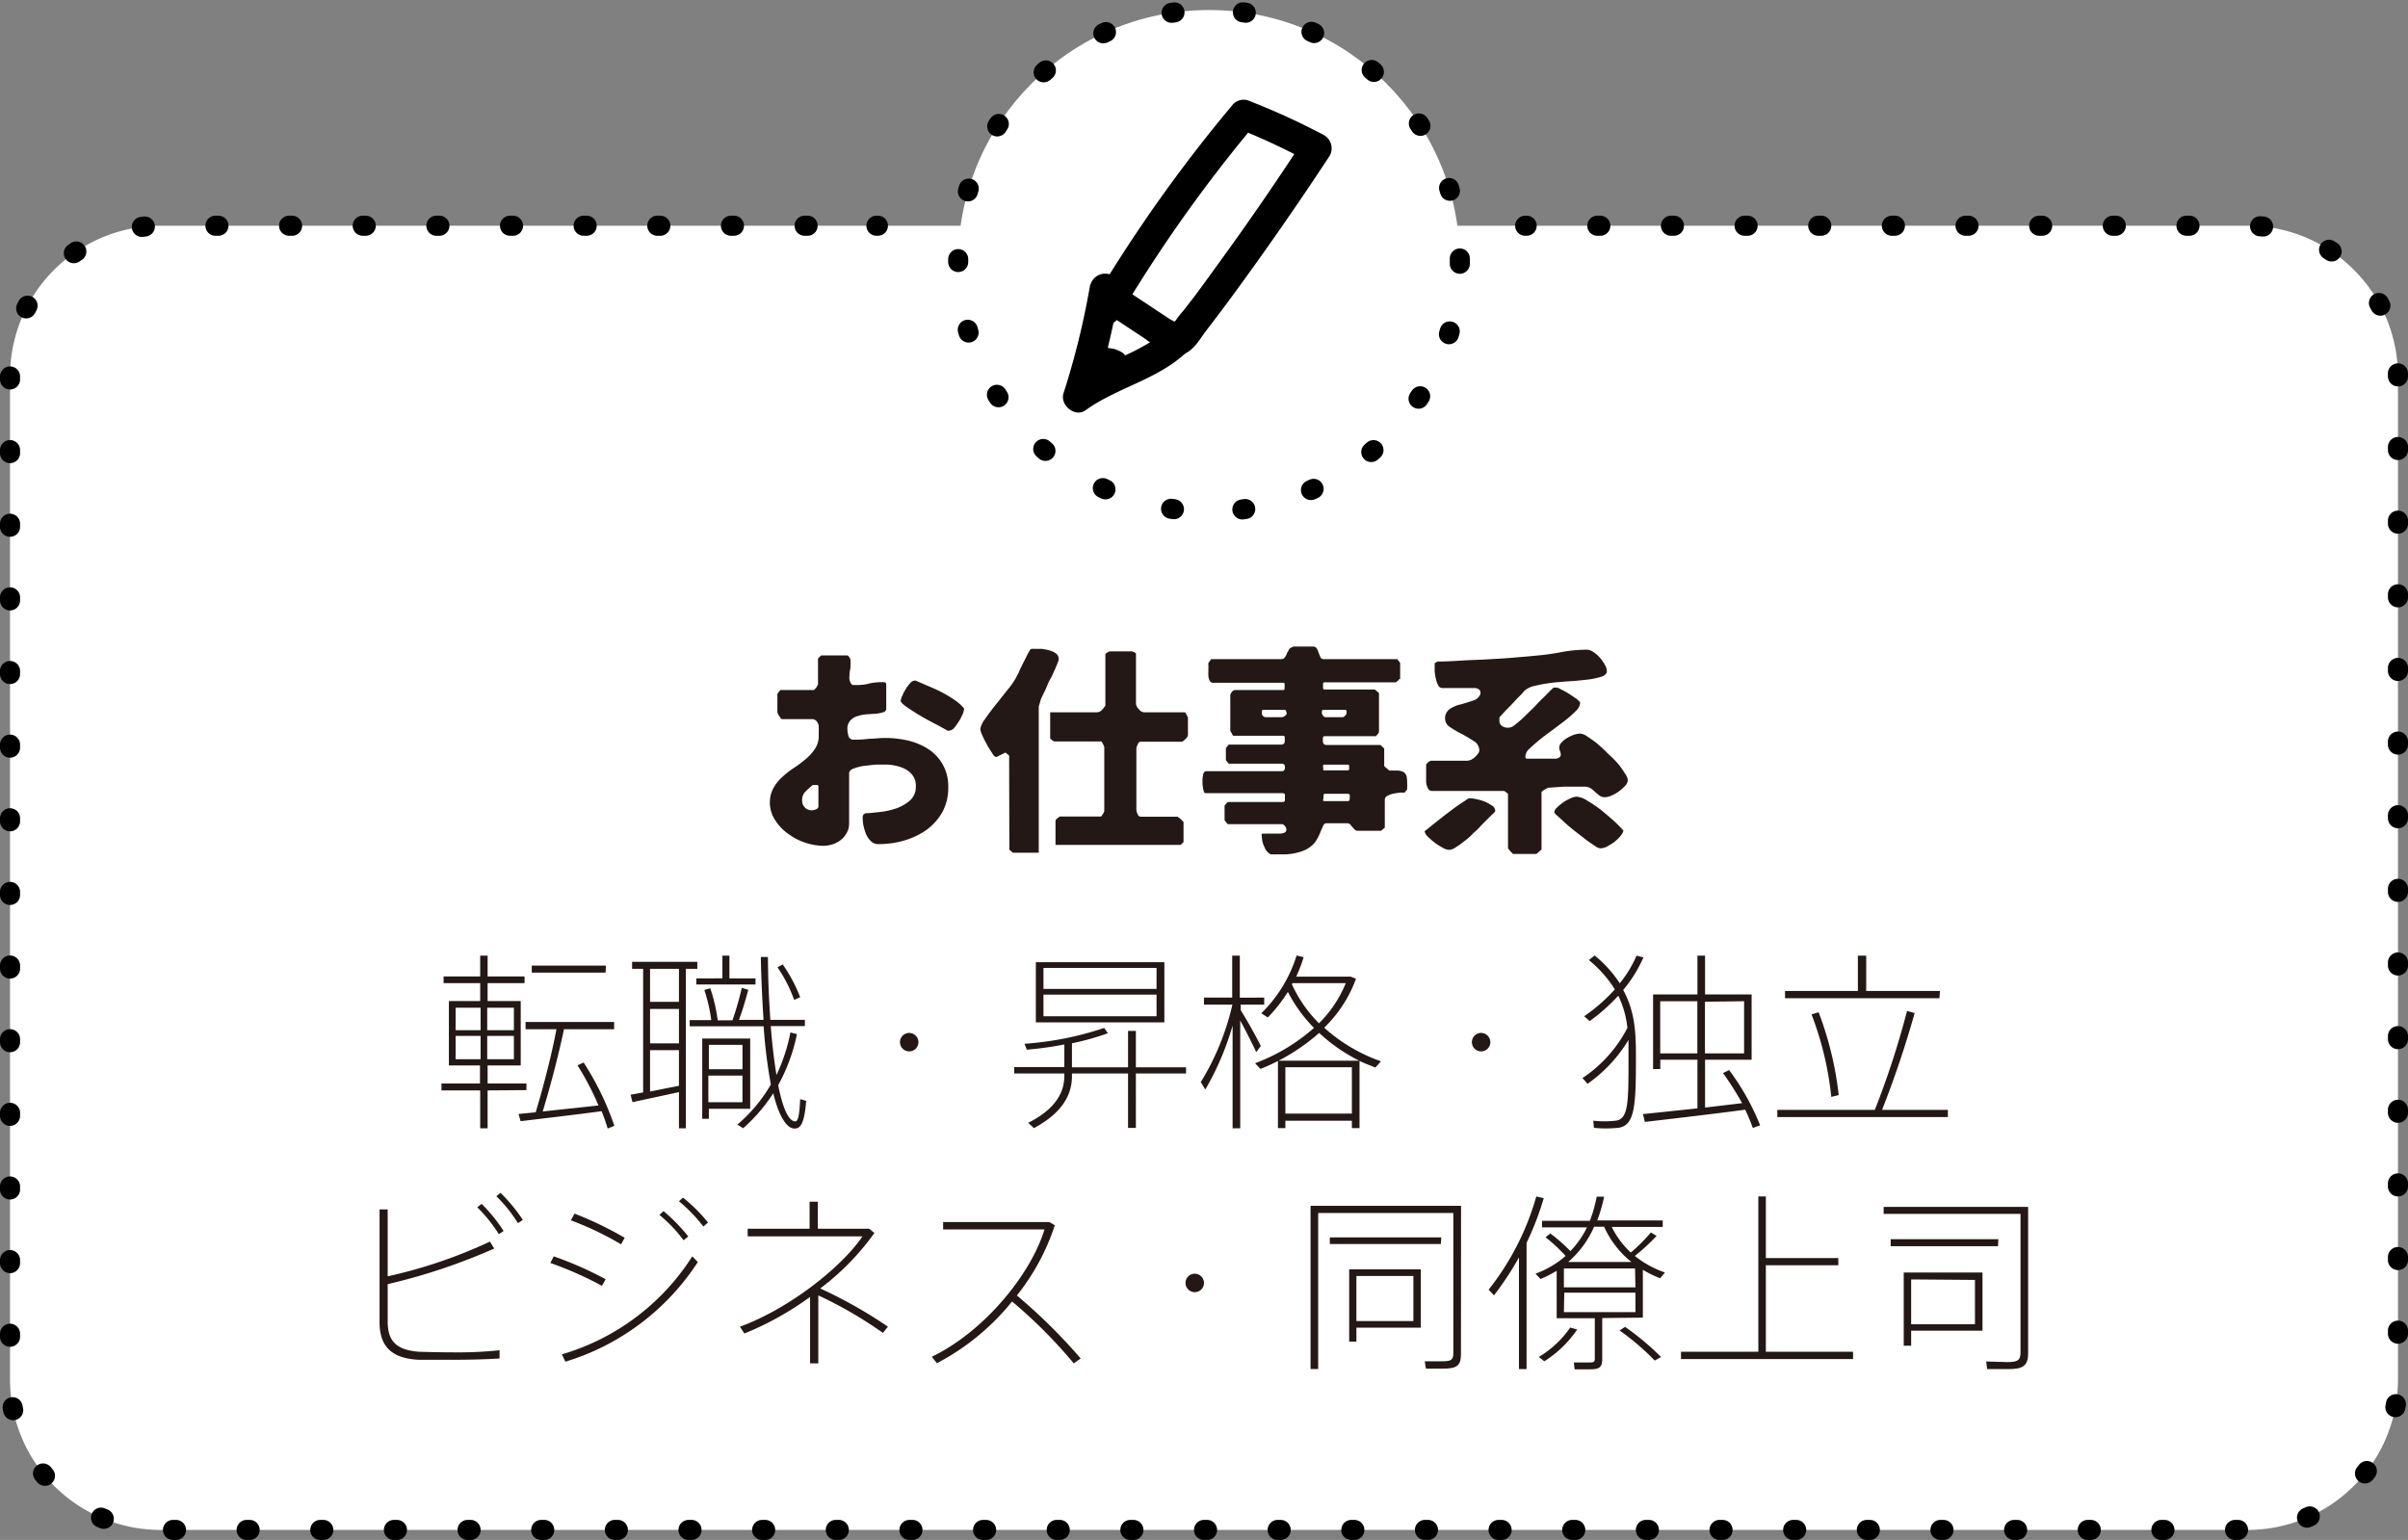 <svg id="レイヤー_1" data-name="レイヤー 1" xmlns="http://www.w3.org/2000/svg" viewBox="0 0 240 153.5"><rect x="0" y="0" width="240" height="153.5" fill="#808080" stroke="none"/><defs><style>.cls-1{fill:#fff;}.cls-2,.cls-3,.cls-5{fill:none;stroke:#000;stroke-linecap:round;stroke-linejoin:round;stroke-width:2px;}.cls-3{stroke-dasharray:0.3 7.04;}.cls-4{fill:#231815;}.cls-5{stroke-dasharray:0.29 6.84;}</style></defs><path class="cls-1" d="M152,22.5h72a15,15,0,0,1,15,15v100a15,15,0,0,1-15,15H16a15,15,0,0,1-15-15V37.5a15,15,0,0,1,15-15H87.5"/><line class="cls-2" x1="152.01" y1="22.5" x2="152.16" y2="22.5"/><path class="cls-3" d="M159.2,22.5H224a15,15,0,0,1,15,15v100a15,15,0,0,1-15,15H16a15,15,0,0,1-15-15V37.5a15,15,0,0,1,15-15H83.83"/><line class="cls-2" x1="87.35" y1="22.5" x2="87.5" y2="22.5"/><path class="cls-4" d="M77.11,78.51a4.38,4.38,0,0,1,.9-1.1,8.84,8.84,0,0,1,1.17-.9,12.14,12.14,0,0,0,1.14-.86,4.78,4.78,0,0,0,.9-1,2.25,2.25,0,0,0,.38-1.28v-.46a5.35,5.35,0,0,0,0-.55,1,1,0,0,0-.22-.48.58.58,0,0,0-.48-.2H77.92s-.06,0-.13-.13a.91.91,0,0,0-.18-.22.94.94,0,0,0-.06-.18.27.27,0,0,1-.07-.13V69.16l.29-.38h3.36s.07-.06.14-.15a1.31,1.31,0,0,0,.17-.22s0-.09.09-.15a.82.82,0,0,0,0-.14V65.64l.31-.31h2.64s.11.09.2.22a1.72,1.72,0,0,1,.09.22v.15a2.24,2.24,0,0,1,0,.31c0,.18,0,.38-.05.57a3.17,3.17,0,0,0-.06.58,1.48,1.48,0,0,0,0,.3.83.83,0,0,0,.09.31.5.5,0,0,0,.22.29h.51a4.22,4.22,0,0,0,1.19-.16A5.61,5.61,0,0,1,87.85,68a1.92,1.92,0,0,1,.3,0,.24.24,0,0,1,.18.27v2.33A.38.38,0,0,1,88,71a3,3,0,0,1-.7.14l-.9.06a3.93,3.93,0,0,0-.93.18,1.53,1.53,0,0,0-.72.44,1.2,1.2,0,0,0-.29.88,2.53,2.53,0,0,0,.11.68.51.51,0,0,0,.53.35,10.71,10.71,0,0,0,1.52-.09c.5,0,1-.08,1.54-.08a10.08,10.08,0,0,1,2.35.26,6.41,6.41,0,0,1,2,.84,4.37,4.37,0,0,1,2,3.82,5,5,0,0,1-.59,2.47,5.58,5.58,0,0,1-1.59,1.78,7.47,7.47,0,0,1-2.24,1.06,9.13,9.13,0,0,1-2.55.35,1,1,0,0,1-.73-.29,2,2,0,0,1-.48-.68,5.34,5.34,0,0,1-.27-.88,4.17,4.17,0,0,1-.08-.81.4.4,0,0,1,.06-.24c0-.07.11-.11.24-.18.42,0,.91-.07,1.5-.13a7.75,7.75,0,0,0,1.63-.38,4.37,4.37,0,0,0,1.32-.79,1.85,1.85,0,0,0,.55-1.43,1.69,1.69,0,0,0-.29-1,2.05,2.05,0,0,0-.75-.66,3.52,3.52,0,0,0-1-.35,4.36,4.36,0,0,0-1-.11l-.68,0c-.38,0-.8.06-1.24.11a4.39,4.39,0,0,0-1.16.26c-.36.11-.53.29-.53.51v5a1.89,1.89,0,0,1-.24.93,2.26,2.26,0,0,1-.58.7,2.64,2.64,0,0,1-.83.44,3.32,3.32,0,0,1-.9.15,6.1,6.1,0,0,1-1.79-.3,6,6,0,0,1-1.71-.88,4.76,4.76,0,0,1-1.3-1.35A3.18,3.18,0,0,1,76.73,80,3,3,0,0,1,77.11,78.51Zm3.12,2a1,1,0,0,0,.68.26,1.06,1.06,0,0,0,.44-.11.32.32,0,0,0,.22-.35V78.4a.13.13,0,0,0-.15-.15.56.56,0,0,0-.2,0c-.06,0-.13,0-.22,0-.33.28-.57.5-.77.7a1.17,1.17,0,0,0-.28.88A.84.84,0,0,0,80.23,80.49Zm9.68-11.11a5.08,5.08,0,0,1,.33-.66,3.77,3.77,0,0,1,.47-.64.65.65,0,0,1,.48-.26s.07,0,.07,0l1.1.48c.44.18.9.38,1.38.62a11.79,11.79,0,0,1,1.34.79,4.35,4.35,0,0,1,1,.88s0,0,0,.07a1.34,1.34,0,0,1-.16.55,4,4,0,0,1-.37.7,5.91,5.91,0,0,1-.46.64.74.74,0,0,1-.49.26.34.34,0,0,1-.15,0l-1-.55c-.51-.26-1.06-.55-1.59-.86s-1-.61-1.45-.92-.64-.51-.64-.66A1.91,1.91,0,0,1,89.91,69.38Z"/><path class="cls-4" d="M100.58,75.32l-.37-.31-.88.44c-.09,0-.2,0-.38-.28s-.35-.53-.52-.84-.36-.64-.51-1a2.53,2.53,0,0,1-.22-.66,2.3,2.3,0,0,1,.48-1c.31-.46.66-.92,1.08-1.45l1.17-1.47a7.94,7.94,0,0,0,.81-1.15,5.5,5.5,0,0,1,.27-.52c.11-.27.24-.53.37-.8s.29-.55.4-.79.22-.44.28-.53.13-.26.24-.28a2.75,2.75,0,0,1,.4,0c.18,0,.37,0,.64,0a5.24,5.24,0,0,1,.75.15,2,2,0,0,1,.66.31.64.64,0,0,1,.26.53.2.2,0,0,1,0,.09v.06s-.07.16-.13.33-.14.33-.16.4-.15.31-.28.62-.31.59-.47.92a10.26,10.26,0,0,1-.44,1c-.13.28-.24.48-.28.59l-.22.75V85h-2.58l-.35-.31Zm4.62,6.45a.36.36,0,0,1,.07-.07s0-.07.06-.09a1.4,1.4,0,0,1,.18-.13c.07-.07.11-.09.13-.09h4.1s0,0,.08-.09l.07-.13A.49.49,0,0,0,110,81l.06-.13V74.44l-.06-.13a.59.59,0,0,0-.09-.18l-.07-.13c0-.07-.06-.09-.08-.09h-4.69l-.13-.07a.8.8,0,0,1-.16-.15s-.06,0-.11-.07l0-.06V71h4.69a.76.76,0,0,0,.32-.11,1.12,1.12,0,0,0,.27-.26s.07-.09.13-.18a.33.33,0,0,0,.09-.11V65.2s0,0,.09-.09a.21.21,0,0,1,.13-.07.82.82,0,0,1,.18-.11l.11,0h2.06l.11,0A2.06,2.06,0,0,1,113,65a.42.42,0,0,1,.13.07c.07,0,.09.07.09.09v5a.91.91,0,0,0,.29.53A.72.72,0,0,0,114,71h4.1s0,0,.08.09a.46.46,0,0,0,.07.13,1.5,1.5,0,0,1,.09.18l.06.11v1.76a.42.42,0,0,1-.11.24.74.74,0,0,1-.19.2,1.23,1.23,0,0,1-.16.15l-.13.07H113.7c-.14,0-.25.09-.31.29a1,1,0,0,0-.13.37v6.16a1,1,0,0,0,.13.4.33.33,0,0,0,.31.26h3.67a.5.5,0,0,1,.11.09.7.7,0,0,1,.18.13,1.56,1.56,0,0,1,.17.18.44.44,0,0,1,.13.13v2l-.3.28H105.2Z"/><path class="cls-4" d="M125.73,83.2a.18.18,0,0,1,.15-.11,1.78,1.78,0,0,0,.33,0l.55,0,.53,0,.35,0a1.22,1.22,0,0,0,.38-.09.34.34,0,0,0,.19-.35.51.51,0,0,0-.15-.31.38.38,0,0,0-.28-.19h-5.42l-.31-.38V80.29l.31-.35h5.42c.15,0,.24,0,.28-.15a1.67,1.67,0,0,0,0-.29,1.27,1.27,0,0,0,0-.29c0-.11-.13-.15-.28-.15h-7.62a.16.16,0,0,1-.17-.15,1.79,1.79,0,0,1-.09-.4,2.65,2.65,0,0,1-.05-.38v-.46a2.71,2.71,0,0,1,.05-.37A.62.62,0,0,1,120,77a.27.27,0,0,1,.26-.13h7.49a.26.26,0,0,0,.26-.13.5.5,0,0,0,.06-.24.66.66,0,0,0-.06-.27.32.32,0,0,0-.26-.11h-5.29l-.28-.35V74.57l.28-.35h5.15a.52.52,0,0,0,.38-.11.66.66,0,0,0,.06-.31v-.26c0-.14-.06-.2-.15-.2h-5a.3.3,0,0,0-.06-.09.3.3,0,0,0-.07-.13c0-.05-.06-.11-.09-.18a.33.33,0,0,1-.06-.13V69.29a.7.7,0,0,1,.15-.31c.11-.13.2-.2.29-.2h4.84c.09,0,.13-.06.13-.15a1.13,1.13,0,0,0,0-.22.87.87,0,0,0,0-.2c0-.11,0-.15-.13-.15h-7a.4.4,0,0,1-.33-.2,1.32,1.32,0,0,1-.13-.44,2.75,2.75,0,0,1,0-.48,1.36,1.36,0,0,1,0-.27v-.35a.9.9,0,0,1,0-.24l.28-.38h7a.43.43,0,0,0,.3-.13,3,3,0,0,0,.22-.35c0-.11.11-.24.18-.37a.61.61,0,0,1,.17-.25.78.78,0,0,1,.18-.08.55.55,0,0,1,.13-.07h2a.41.41,0,0,1,.35.2,2,2,0,0,1,.18.44c.06.15.13.28.17.42a.35.35,0,0,0,.33.19h7.33l.29.38v1.6l-.07,0s-.07.06-.07.11a.54.54,0,0,0-.17.13c-.07.07-.11.09-.13.09H132c-.06,0-.11,0-.13.15a.87.87,0,0,0,0,.2,1.13,1.13,0,0,0,0,.22c0,.09.07.15.13.15h5s.06,0,.13.09a1.54,1.54,0,0,0,.17.13l.09.09.05.07V73l-.29.38H132c-.08,0-.13.06-.15.2a2,2,0,0,0,0,.26.43.43,0,0,0,.09.31c0,.06.15.11.37.11h5.28l.37.35v1.76l.51.44c.35,0,.66,0,.88,0a1.51,1.51,0,0,1,.55.15.82.82,0,0,1,.29.4,4.08,4.08,0,0,1,.06.79,2,2,0,0,1,0,.3v.23L140,79a2.06,2.06,0,0,1-.33,0,4.73,4.73,0,0,0-.68.09,1.77,1.77,0,0,0-.66.22.44.44,0,0,0-.31.42v2.77l-.37.31h-2.35a.39.39,0,0,1-.29-.13l-.22-.24-.22-.27a.52.52,0,0,0-.29-.11h-2.06a.35.35,0,0,0-.33.22c-.07.16-.16.35-.25.57a5.56,5.56,0,0,1-.35.75,2.42,2.42,0,0,1-.64.77,3.15,3.15,0,0,1-1.1.55,5.55,5.55,0,0,1-1.8.24h-.55a1.83,1.83,0,0,1-.33,0h-.22a1.35,1.35,0,0,1-.64-.77,2.17,2.17,0,0,1-.24-1Zm.13-11.86a.36.36,0,0,0,.31.15h1.61a.52.52,0,0,0,.28-.13c.11-.07.18-.16.18-.22s0-.07,0-.09a.74.74,0,0,1-.06-.18.46.46,0,0,1-.07-.11h-2.2a.14.14,0,0,0-.15.11v.18A.39.39,0,0,0,125.86,71.34Zm6,0a.35.35,0,0,0,.29.15h1.62a.35.35,0,0,0,.29-.15.41.41,0,0,0,.15-.29s0-.09,0-.18a.14.14,0,0,0-.13-.11h-2.2a.14.14,0,0,0-.13.11c0,.09,0,.14,0,.18A.35.35,0,0,0,131.89,71.34Zm0,8.34c0,.11,0,.17.15.17h2.34c.11,0,.15-.06.17-.17v-.2a.42.42,0,0,0,0-.24c0-.07-.11-.12-.27-.12h-2.06c-.16,0-.25,0-.27.12a.7.7,0,0,0,0,.24A1.09,1.09,0,0,0,131.89,79.68Zm0-3c0,.07.05.11.13.11h2.2c.14,0,.22,0,.27-.09a.43.43,0,0,0,0-.17.83.83,0,0,0,0-.2c0-.09-.07-.11-.15-.11H132c-.08,0-.13,0-.13.11a.62.62,0,0,0,0,.18A.59.59,0,0,0,131.91,76.66Z"/><path class="cls-4" d="M142.32,82.6c.19-.17.48-.39.79-.64l1-.79,1.06-.79c.33-.22.61-.42.86-.57a1.16,1.16,0,0,1,.41-.24,3.21,3.21,0,0,1,.66.08,5.08,5.08,0,0,1,.88.25,3.8,3.8,0,0,1,.73.41.58.58,0,0,1,.31.51v.07a3.79,3.79,0,0,1-.4.39c-.19.2-.42.42-.64.64s-.41.42-.59.62a5.11,5.11,0,0,1-.42.39c-.13.11-.28.29-.5.49s-.47.39-.71.57a6.53,6.53,0,0,1-.72.5,1.14,1.14,0,0,1-.62.22,1.34,1.34,0,0,1-.64-.22A6.88,6.88,0,0,1,143,84a9,9,0,0,1-.71-.62,1,1,0,0,1-.3-.52A3,3,0,0,1,142.32,82.6Zm7.61-3.76h-7.2a.43.43,0,0,1-.41-.26,1.67,1.67,0,0,1-.18-.62c0-.24,0-.48,0-.73s0-.41,0-.52v-.27a1.58,1.58,0,0,0,0-.24l.13-.16a1.06,1.06,0,0,1,.18-.13l.13-.08h3.65a1.84,1.84,0,0,0,.38-.09,2.28,2.28,0,0,0,.39-.27,2.59,2.59,0,0,0,.31-.35.51.51,0,0,0,.13-.33,1.07,1.07,0,0,0-.52-.9c-.38-.24-.77-.49-1.19-.71a9.76,9.76,0,0,1-1.17-.68,1,1,0,0,1-.53-.83,1.11,1.11,0,0,1,.47-1,3.09,3.09,0,0,1,1.1-.46c.39-.11.79-.24,1.18-.37a1.1,1.1,0,0,0,.77-.66.3.3,0,0,0,0-.16.35.35,0,0,0-.2-.33.76.76,0,0,0-.4-.11h-3.23a.45.45,0,0,1-.38-.28,2.28,2.28,0,0,1-.24-.68,4.78,4.78,0,0,1-.11-.73c0-.24,0-.42,0-.51v-.17c0-.09,0-.11,0-.11l.29-.16c.92,0,1.8-.06,2.62-.11s1.6-.06,2.37-.11,1.56-.08,2.36-.15,1.6-.13,2.48-.22a22.9,22.9,0,0,0,2.51-.35,14,14,0,0,1,2.53-.24,1.12,1.12,0,0,1,.64.22,2.93,2.93,0,0,1,.64.55,3.61,3.61,0,0,1,.5.7,1.23,1.23,0,0,1,.22.68c0,.22-.17.4-.5.53a7.78,7.78,0,0,1-1.32.29c-.55.06-1.15.13-1.78.17s-1.3.09-1.9.16a13.25,13.25,0,0,0-1.65.3,2.22,2.22,0,0,0-1.08.51,5.2,5.2,0,0,1-.48.53c-.24.24-.48.5-.75.79s-.53.53-.77.79l-.48.53a.58.58,0,0,1,0,.15v.16a.66.66,0,0,0,.24.53,1,1,0,0,0,.59.19,1,1,0,0,0,.68-.26c.2-.15.38-.31.56-.46s.37-.33.68-.64.68-.64,1-1,.68-.66,1-1,.53-.53.66-.64h.29a1.1,1.1,0,0,1,.44.18,5.92,5.92,0,0,1,.73.4c.26.15.5.33.74.48a2,2,0,0,1,.44.42v.06a1.23,1.23,0,0,1-.39.75,10.32,10.32,0,0,1-1,.9c-.42.33-.84.64-1.32,1s-.91.66-1.32,1-.73.62-1,.88a1.11,1.11,0,0,0-.42.71.87.87,0,0,0,0,.2.15.15,0,0,0,.15.1h2.93a1,1,0,0,0,.26-.1c.11-.09.18-.18.18-.25a1.07,1.07,0,0,0-.07-.39.81.81,0,0,1-.08-.38.7.7,0,0,1,.24-.5,2.08,2.08,0,0,1,.55-.44,3.69,3.69,0,0,1,.7-.33,2.26,2.26,0,0,1,.6-.11,1.4,1.4,0,0,1,.68.28,11.54,11.54,0,0,1,1,.71c.35.3.7.61,1.07,1a11.59,11.59,0,0,1,1,1,7.29,7.29,0,0,1,.71,1,1.35,1.35,0,0,1,.28.66.87.87,0,0,1-.26.55,3.94,3.94,0,0,1-.64.57,3.63,3.63,0,0,1-.75.42,1.62,1.62,0,0,1-.64.15.86.86,0,0,1-.52-.15,5.07,5.07,0,0,1-.44-.37,5.22,5.22,0,0,0-.47-.38,1.36,1.36,0,0,0-.63-.15c-.64,0-1.21,0-1.72,0s-1.14.07-1.87.11l-.15.07-.22.13-.2.13s-.09.09-.09.11v5.72l-.51.44h-2.35L150.7,85a.59.59,0,0,1-.18-.17,1.75,1.75,0,0,1-.15-.18l-.07-.11V79.12Zm5.26,1.65a4.45,4.45,0,0,1,.61-.51,3.92,3.92,0,0,1,.75-.41,1.5,1.5,0,0,1,.57-.16,2.19,2.19,0,0,1,1.08.4,12.62,12.62,0,0,1,1.39.94c.46.38.9.75,1.32,1.13a12.09,12.09,0,0,1,.9.92,1.71,1.71,0,0,1-.35.59,4.33,4.33,0,0,1-.62.58c-.24.17-.48.3-.72.44a1.62,1.62,0,0,1-.64.15,1.11,1.11,0,0,1-.51-.24c-.26-.16-.57-.38-.9-.62L157,82.87c-.37-.29-.72-.58-1-.84s-.55-.51-.77-.7-.31-.31-.31-.38A.69.69,0,0,1,155.19,80.49Z"/><path class="cls-4" d="M48.6,108.69v3.78h-.74v-3.78H44V108h3.84V106.2H44.74V99.78h3.12V98H44.21v-.67h3.65V95.26h.74v2.07h3.68V98H48.6v1.78h3.3v6.42H48.6V108h3.87v.66Zm-3.19-6H47.9v-2.24H45.41Zm0,2.89H47.9v-2.32H45.41Zm5.81-5.13H48.56v2.24h2.66Zm0,2.81H48.56v2.32h2.66Zm9.35,9.23c-.17-.55-.36-1.12-.61-1.73-2.41.33-6.06.75-8.07,1l-.21-.72,1.71-.17c.85-2.81,1.65-6,2.07-8.28H52.38v-.72h8.83v.72h-5c-.47,2.26-1.27,5.41-2.12,8.2l5.56-.6a27.78,27.78,0,0,0-2.09-4l.61-.28a28.28,28.28,0,0,1,3.06,6.31Zm-.21-15.54H53v-.7h7.39Z"/><path class="cls-4" d="M68.36,96.57v15.9h-.69v-3.61l-4.63,1-.19-.74,1.25-.23V96.57H63v-.7h6.5v.7Zm-.69,0H64.79v3.29h2.88Zm0,4H64.79V104h2.88Zm0,7.66v-3.55H64.79v4.12Zm12.68,1.5c-.18,2.22-.54,2.85-1.28,2.75s-1.5-1.4-2-3.51a16.68,16.68,0,0,1-3,3.49l-.58-.36a15.37,15.37,0,0,0,3.34-4,51.17,51.17,0,0,1-.72-5.8H68.74v-.62h2.15a15.93,15.93,0,0,0-.69-3l.59-.17a16.07,16.07,0,0,1,.74,3.19H73a28.29,28.29,0,0,0,.93-3.23l.65.19c-.23.85-.55,2-.93,3h2.45c-.13-2-.23-4.09-.27-6.27h.71c0,2.2.11,4.31.24,6.27h3.44v.62h-3.4c.14,1.83.34,3.48.57,4.87a17.58,17.58,0,0,0,1.39-4.24l.65.17a18,18,0,0,1-1.87,5.09c.44,2.21,1,3.55,1.68,3.61.28,0,.43-.44.51-2.22ZM72,97.52V95.26h.7v2.26h2.6v.61h-5.9v-.61Zm-1.35,13v1h-.66v-8h4.78v7Zm0-6.37v2.43H74v-2.43ZM74,109.87v-2.66H70.6v2.66Zm5.15-10.2a13.71,13.71,0,0,0-1.66-3.25l.52-.29a15,15,0,0,1,1.74,3.27Z"/><path class="cls-4" d="M91.54,103.87a.92.92,0,1,1-.91-.91A.93.93,0,0,1,91.54,103.87Z"/><path class="cls-4" d="M118.21,107h-5v5.43h-.78V107h-5.59v.27c0,2-1.12,3.74-3.79,5.18l-.57-.53c2.56-1.29,3.6-2.89,3.6-4.67V107h-5v-.64h5v-2.25a34,34,0,0,1-3.74.52l-.23-.59a31.54,31.54,0,0,0,7.94-1.58l.37.53a25.2,25.2,0,0,1-3.58,1v2.4h5.59v-3.63h.78v3.63h5Zm-2.16-5.09H103.24v-6h12.81Zm-.78-5.43H104v2.09h11.27Zm0,2.66H104v2.16h11.27Z"/><path class="cls-4" d="M123.61,101.72v10.75h-.76V102.23a27.9,27.9,0,0,1-2.72,6.37l-.45-.74a25.56,25.56,0,0,0,3.15-7.72H120v-.7h2.81V95.26h.76v4.18H126v.7h-2.34v.55c.74,1.2,1.58,2.7,2,3.58l-.45.6C124.83,104.08,124.22,102.84,123.61,101.72Zm13.47,4.69c-.53-.21-1.06-.41-1.58-.66v6.7h-.76v-.74h-6.63v.74h-.74v-6.72h8.11a16.77,16.77,0,0,1-4-2.77,20.09,20.09,0,0,1-5.85,3.59l-.54-.57a18.65,18.65,0,0,0,5.87-3.52,14.67,14.67,0,0,1-2.6-3.59,15.09,15.09,0,0,1-2,2.55l-.65-.42a13.75,13.75,0,0,0,3.52-5.76l.7.17a14.63,14.63,0,0,1-.74,1.94h5.43l.53.21a13,13,0,0,1-3.17,4.88,16.75,16.75,0,0,0,5.66,3.35ZM134.74,111v-4.62h-6.63V111ZM131.46,102a12.06,12.06,0,0,0,2.67-4h-5.31l-.06.11A13.33,13.33,0,0,0,131.46,102Z"/><path class="cls-4" d="M148.54,103.87a.92.92,0,1,1-.91-.91A.93.93,0,0,1,148.54,103.87Z"/><path class="cls-4" d="M161.78,98.68c1.24,2.26,1.27,4.52,1.27,6.8,0,4.77-.11,6.73-1.78,6.94a12.12,12.12,0,0,1-2.41,0l-.06-.71a10.36,10.36,0,0,0,2.22,0c1.29-.15,1.29-1.82,1.29-6.25,0-.61,0-1.21,0-1.8a14.49,14.49,0,0,1-4.08,4.37l-.51-.57a13.42,13.42,0,0,0,4.48-5,9.58,9.58,0,0,0-.91-3.21,18.67,18.67,0,0,1-2.85,2.53l-.55-.48a17.51,17.51,0,0,0,3.06-2.68,11.93,11.93,0,0,0-2.59-2.92l.57-.46a12.1,12.1,0,0,1,2.51,2.77,11.76,11.76,0,0,0,1.67-2.75l.69.17A13.65,13.65,0,0,1,161.78,98.68Zm12.92,13.75c-.21-.58-.46-1.19-.76-1.82-2.93.4-7.5.93-10,1.22l-.19-.78,5.43-.57v-4.85h-3.7v.93h-.72V99.12h4.42V95.26h.76v3.86h4.64v6.51h-4.64v4.77l3.69-.44a30.66,30.66,0,0,0-1.9-3l.61-.3a24.42,24.42,0,0,1,3.09,5.51ZM169.17,105V99.8h-3.7V105Zm.76-5.15V105h3.9V99.8Z"/><path class="cls-4" d="M194.14,110.63v.72h-17v-.72h9.72a85.33,85.33,0,0,0,3.21-9.86l.76.21a100.71,100.71,0,0,1-3.25,9.65ZM193.3,99.5H177.91v-.72h7.26V95.26H186v3.52h7.35Zm-12.75,1.61.71-.21a33.82,33.82,0,0,1,2,8.25l-.74.19A32,32,0,0,0,180.55,101.11Z"/><path class="cls-4" d="M45.25,134.8a39.35,39.35,0,0,0,4.54-.21v.82c-1.34.09-3.13.13-4.78.13-1.31,0-2.53,0-3.31,0-2.45-.14-3.87-1.13-3.87-3.75V120.55h.81v6.67a48.42,48.42,0,0,0,10.19-3.46l.43.69A59.18,59.18,0,0,1,38.64,128v3.74c0,2.06,1,2.83,3.1,3C42.44,134.76,43.81,134.8,45.25,134.8Zm4.94-12.1-.47.32a14.78,14.78,0,0,0-2.15-2.68L48,120A15.52,15.52,0,0,1,50.19,122.7Zm1.92-1.1-.49.32a14,14,0,0,0-2.15-2.68l.42-.34A16.72,16.72,0,0,1,52.11,121.6Z"/><path class="cls-4" d="M60,128.17a35.84,35.84,0,0,0-5.15-2.28l.34-.66a35.6,35.6,0,0,1,5.17,2.28Zm9-2.94.55.57a24.08,24.08,0,0,1-13.2,9.93L56,135A23.12,23.12,0,0,0,69,125.23Zm-7.1-1.2a31.64,31.64,0,0,0-5-2.39l.36-.67a35.12,35.12,0,0,1,5,2.41Zm3.81-2.91.42-.4a17.39,17.39,0,0,1,2.47,2.53l-.47.38A14.05,14.05,0,0,0,65.75,121.12Zm4.83.76-.44.38a14.89,14.89,0,0,0-2.43-2.52l.4-.36A15.36,15.36,0,0,1,70.58,121.88Z"/><path class="cls-4" d="M88,132.86a41.53,41.53,0,0,0-6.44-3.74v6.78h-.82v-6.63a30.36,30.36,0,0,1-6.55,3.65l-.44-.68c4.77-1.73,10.07-5.84,12.21-9H74.52v-.76h6.17v-2.7h.82v2.7h5.11l.53.42a25.25,25.25,0,0,1-5.4,5.53,46.25,46.25,0,0,1,6.75,3.81Z"/><path class="cls-4" d="M107.71,135.41l-.69.49a48.45,48.45,0,0,0-6.15-6.17,23.71,23.71,0,0,1-7.49,6.15l-.51-.64c5.28-2.55,9.9-8.28,11.23-12.69H94v-.74h10.58l.55.32a22.28,22.28,0,0,1-3.78,7A55.47,55.47,0,0,1,107.71,135.41Z"/><path class="cls-4" d="M120,127.87a.92.92,0,1,1-.91-.91A.93.93,0,0,1,120,127.87Z"/><path class="cls-4" d="M145.61,135c0,1.16-.46,1.42-1.77,1.42l-1.72,0-.12-.73c.5,0,1.22,0,1.73,0,.85,0,1.12-.11,1.12-.78v-14H131.38v15.55h-.76V120.19h15Zm-2-11H132.54v-.66h11.11Zm-2,8.34h-6.42v1.39h-.72v-7.2h7.14Zm-6.42-5.15v4.49h5.68v-4.49Z"/><path class="cls-4" d="M152.15,123.88v12.59h-.76V125.34a30.46,30.46,0,0,1-2.49,3.78l-.53-.57a26.7,26.7,0,0,0,4.75-9.29l.74.17A28.26,28.26,0,0,1,152.15,123.88Zm7.54,7.5v4.11c0,.76-.27,1-1.16,1-.47,0-1.16,0-1.59,0l-.08-.68c.42,0,1.06,0,1.54,0s.55-.1.55-.36v-4.05h-3.8v-4.73a11.55,11.55,0,0,1-1.61.82l-.5-.53a9.55,9.55,0,0,0,3-1.77,15.8,15.8,0,0,0-2-1.86l.48-.38a17.07,17.07,0,0,1,2,1.76,9.22,9.22,0,0,0,1.65-2.37h-4.48v-.65h4.77a14,14,0,0,0,.68-2.41l.74,0a17.38,17.38,0,0,1-.68,2.37h6.52v.65h-5.08a8.67,8.67,0,0,0,1.9,2.55,17.38,17.38,0,0,0,2-2l.57.34a20.14,20.14,0,0,1-2.17,2,10,10,0,0,0,3,1.65l-.47.57a9.85,9.85,0,0,1-1.73-.84v4.77Zm-2.49,1.14a11.31,11.31,0,0,1-3.28,3.17l-.55-.43a10.17,10.17,0,0,0,3.13-2.93Zm5.76-6.08h-7.09v1.88H163Zm-7.09,4.35H163v-1.94h-7.09Zm.38-5h6.35a9.41,9.41,0,0,1-2.72-3.51h-1A9.76,9.76,0,0,1,156.25,125.83Zm9.33,9.46-.66.37a23.82,23.82,0,0,0-3.5-3l.55-.36A26.91,26.91,0,0,1,165.58,135.29Z"/><path class="cls-4" d="M184.69,134.74v.73H167.54v-.73h7.71V119.26H176v6.14h7.22v.72H176v8.62Z"/><path class="cls-4" d="M202.14,134.88c0,1.29-.54,1.59-2,1.59-.64,0-1.5,0-2.09,0l-.09-.76c.59,0,1.46.06,2.07.06,1,0,1.35-.13,1.35-.95V121H187.74v-.7h14.4Zm-3-10.66H188.44v-.7h10.73Zm-1.55,8.42h-7.11v1.5h-.74v-7.3h7.85Zm-7.11-5.11V132h6.36v-4.42Z"/><circle class="cls-1" cx="120.5" cy="26" r="25"/><circle class="cls-5" cx="120.5" cy="26" r="25"/><path d="M111.47,31.64A144.78,144.78,0,0,1,125,12.5l-1.46.38a63.94,63.94,0,0,1,6.86,3.22l-.54-2.05q-4.14,6.35-8.6,12.47c-.72,1-1.45,2-2.19,3L117.92,31a7.29,7.29,0,0,0-1,1.38l-.19.23c.78,0,1-.14.56-.34-.11-.18-.53-.36-.71-.47l-1.6-1.06-3.2-2.12c-1.62-1.07-3.12,1.53-1.52,2.59l3.56,2.35c1,.65,2.31,1.93,3.57,1.86s2-1.3,2.64-2.21q1.32-1.72,2.61-3.46,5.14-7,9.88-14.21a1.52,1.52,0,0,0-.54-2.06A70.24,70.24,0,0,0,124.36,10a1.45,1.45,0,0,0-1.46.39,149.14,149.14,0,0,0-14,19.74,1.5,1.5,0,0,0,2.59,1.52Z"/><path d="M108.65,28.4A78.22,78.22,0,0,1,106,39.19c-.38,1.18,1.13,2.47,2.2,1.7,3.43-2.47,8-3.22,10.78-6.56a1.54,1.54,0,0,0,0-2.12,1.51,1.51,0,0,0-2.12,0A8.5,8.5,0,0,1,114.81,34a23,23,0,0,1-2.68,1.43,31.46,31.46,0,0,0-5.42,2.85l2.2,1.69a78.61,78.61,0,0,0,2.64-10.79,1.55,1.55,0,0,0-1-1.85,1.52,1.52,0,0,0-1.85,1Z"/><path d="M108.06,36.42a4,4,0,0,0,1.22,1.23,3.72,3.72,0,0,0,.78.37,2.17,2.17,0,0,0,.5.13l.4-2.95a1.71,1.71,0,0,1-.32,0l.4.05a1.62,1.62,0,0,1-.43-.12l.36.15a1.36,1.36,0,0,1-.37-.21l.3.23-.06,0-1.06,2.56,1.19,0,.4-.05a1.14,1.14,0,0,0,.51-.27.64.64,0,0,0,.27-.27,1.05,1.05,0,0,0,.27-.51l0-.4,0-.4a1.15,1.15,0,0,0-.27-.51,1,1,0,0,0-.42-.38,4.41,4.41,0,0,0-.59-.26,1.4,1.4,0,0,0-.28-.06,3.5,3.5,0,0,0-.65-.07h-.15a4.67,4.67,0,0,0-.52.08A1.13,1.13,0,0,0,109,35a1.18,1.18,0,0,0-.38.42,1.16,1.16,0,0,0-.18.56,1,1,0,0,0,0,.6,1.51,1.51,0,0,0,.69.9l.35.15a1.55,1.55,0,0,0,.8,0l.11,0-.4,0h.41l-.4,0a1.56,1.56,0,0,1,.37.1l-.36-.15.15.07.75-2.8-1.19,0-.4.06L109,35l-.31.23a1.21,1.21,0,0,0-.31.49.7.7,0,0,0-.1.38.65.65,0,0,0,0,.39.7.7,0,0,0,.1.38,1.21,1.21,0,0,0,.31.49,3.93,3.93,0,0,0,.57.41,3.55,3.55,0,0,0,.63.28,1.87,1.87,0,0,0,.32.08,3.5,3.5,0,0,0,.72.06,1.06,1.06,0,0,0,.58-.13,1.08,1.08,0,0,0,.48-.31l.24-.3a1.11,1.11,0,0,0,.17-.56.68.68,0,0,0,0-.4,1.08,1.08,0,0,0-.17-.55l-.24-.31a1.57,1.57,0,0,0-.66-.38,2.19,2.19,0,0,1-.57-.16l.36.15a2.62,2.62,0,0,1-.51-.3l.3.24a2.52,2.52,0,0,1-.4-.4l.24.3-.13-.18a1.55,1.55,0,0,0-.9-.69,1.22,1.22,0,0,0-.6,0,1.12,1.12,0,0,0-.55.18,1.52,1.52,0,0,0-.69.9l-.06.39a1.55,1.55,0,0,0,.21.76Z"/></svg>